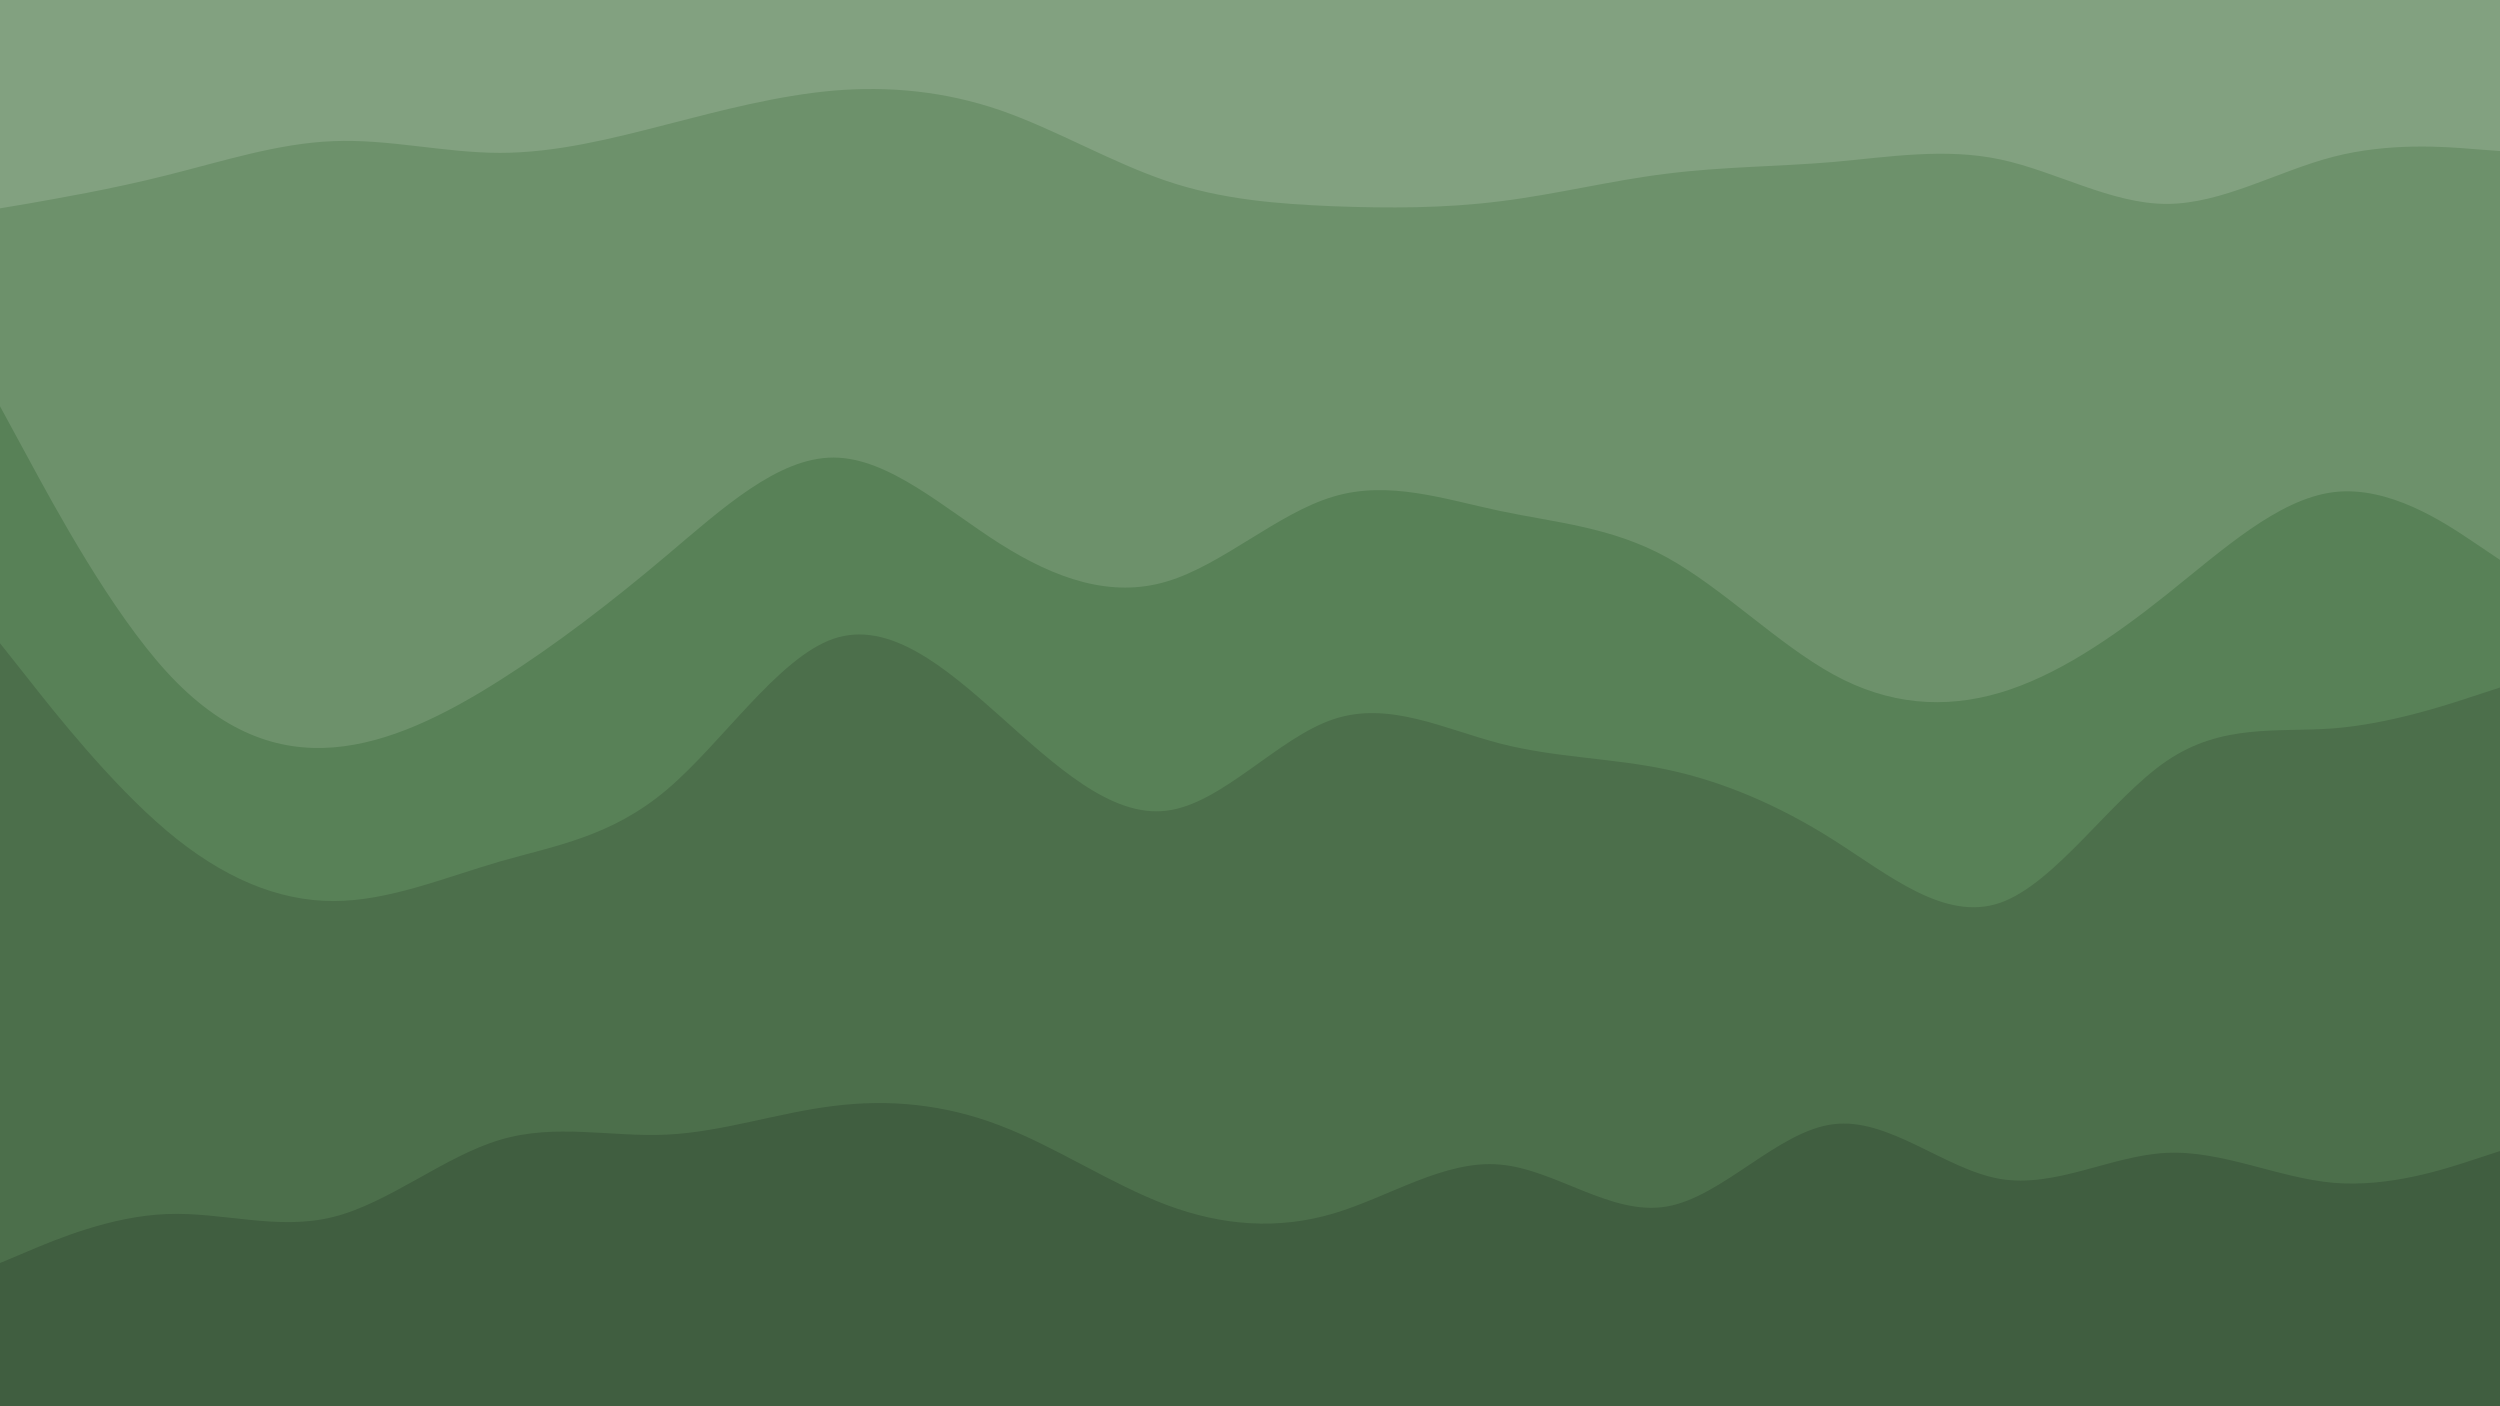 <svg id="visual" viewBox="0 0 960 540" width="960" height="540" xmlns="http://www.w3.org/2000/svg" xmlns:xlink="http://www.w3.org/1999/xlink" version="1.1"><path d="M0 82L10.7 80.2C21.3 78.3 42.7 74.7 64 69.3C85.3 64 106.7 57 128 56.2C149.3 55.3 170.7 60.7 192 60.7C213.3 60.7 234.7 55.3 256 49.8C277.3 44.3 298.7 38.7 320 36.8C341.3 35 362.7 37 384 44.3C405.3 51.7 426.7 64.3 448 71.5C469.3 78.7 490.7 80.3 512 81.2C533.3 82 554.7 82 576 79.3C597.3 76.7 618.7 71.3 640 68.7C661.3 66 682.7 66 704 64.2C725.3 62.3 746.7 58.7 768 63.2C789.3 67.7 810.7 80.3 832 80.3C853.3 80.3 874.7 67.7 896 62.2C917.3 56.7 938.7 58.3 949.3 59.2L960 60L960 0L949.3 0C938.7 0 917.3 0 896 0C874.7 0 853.3 0 832 0C810.7 0 789.3 0 768 0C746.7 0 725.3 0 704 0C682.7 0 661.3 0 640 0C618.7 0 597.3 0 576 0C554.7 0 533.3 0 512 0C490.7 0 469.3 0 448 0C426.7 0 405.3 0 384 0C362.7 0 341.3 0 320 0C298.7 0 277.3 0 256 0C234.7 0 213.3 0 192 0C170.7 0 149.3 0 128 0C106.7 0 85.3 0 64 0C42.7 0 21.3 0 10.7 0L0 0Z" fill="#82a180"></path><path d="M0 158L10.7 177.7C21.3 197.3 42.7 236.7 64 260C85.3 283.3 106.7 290.7 128 289C149.3 287.3 170.7 276.7 192 263.2C213.3 249.7 234.7 233.3 256 215.3C277.3 197.3 298.7 177.7 320 177.7C341.3 177.7 362.7 197.3 384 210.8C405.3 224.3 426.7 231.7 448 225.3C469.3 219 490.7 199 512 192.7C533.3 186.3 554.7 193.7 576 198.2C597.3 202.7 618.7 204.3 640 216C661.3 227.7 682.7 249.3 704 261C725.3 272.7 746.7 274.3 768 268C789.3 261.7 810.7 247.3 832 230.3C853.3 213.3 874.7 193.7 896 191C917.3 188.3 938.7 202.7 949.3 209.8L960 217L960 58L949.3 57.2C938.7 56.3 917.3 54.7 896 60.2C874.7 65.7 853.3 78.3 832 78.3C810.7 78.3 789.3 65.7 768 61.2C746.7 56.7 725.3 60.3 704 62.2C682.7 64 661.3 64 640 66.7C618.7 69.3 597.3 74.7 576 77.3C554.7 80 533.3 80 512 79.2C490.7 78.3 469.3 76.7 448 69.5C426.7 62.3 405.3 49.7 384 42.3C362.7 35 341.3 33 320 34.8C298.7 36.7 277.3 42.3 256 47.8C234.7 53.3 213.3 58.7 192 58.7C170.7 58.7 149.3 53.3 128 54.2C106.7 55 85.3 62 64 67.3C42.7 72.7 21.3 76.3 10.7 78.2L0 80Z" fill="#6d916b"></path><path d="M0 249L10.7 262.5C21.3 276 42.7 303 64 321C85.3 339 106.7 348 128 348C149.3 348 170.7 339 192 332.8C213.3 326.7 234.7 323.3 256 305.3C277.3 287.3 298.7 254.7 320 247.3C341.3 240 362.7 258 384 277C405.3 296 426.7 316 448 313.3C469.3 310.7 490.7 285.3 512 278.2C533.3 271 554.7 282 576 287.5C597.3 293 618.7 293 640 297.5C661.3 302 682.7 311 704 324.5C725.3 338 746.7 356 768 348.7C789.3 341.3 810.7 308.7 832 294.2C853.3 279.7 874.7 283.3 896 281.7C917.3 280 938.7 273 949.3 269.5L960 266L960 215L949.3 207.8C938.7 200.7 917.3 186.3 896 189C874.7 191.7 853.3 211.3 832 228.3C810.7 245.3 789.3 259.7 768 266C746.7 272.3 725.3 270.7 704 259C682.7 247.3 661.3 225.7 640 214C618.7 202.3 597.3 200.7 576 196.2C554.7 191.7 533.3 184.3 512 190.7C490.7 197 469.3 217 448 223.3C426.7 229.7 405.3 222.3 384 208.8C362.7 195.3 341.3 175.7 320 175.7C298.7 175.7 277.3 195.3 256 213.3C234.7 231.3 213.3 247.7 192 261.2C170.7 274.7 149.3 285.3 128 287C106.7 288.7 85.3 281.3 64 258C42.7 234.7 21.3 195.3 10.7 175.7L0 156Z" fill="#588157"></path><path d="M0 487L10.7 482.5C21.3 478 42.7 469 64 468.2C85.3 467.3 106.7 474.7 128 469.3C149.3 464 170.7 446 192 439.7C213.3 433.3 234.7 438.7 256 437.7C277.3 436.7 298.7 429.3 320 426.7C341.3 424 362.7 426 384 434.2C405.3 442.3 426.7 456.7 448 464.7C469.3 472.7 490.7 474.3 512 468C533.3 461.7 554.7 447.3 576 449.2C597.3 451 618.7 469 640 465.3C661.3 461.7 682.7 436.3 704 433.7C725.3 431 746.7 451 768 454.7C789.3 458.3 810.7 445.7 832 444.7C853.3 443.7 874.7 454.3 896 456.2C917.3 458 938.7 451 949.3 447.5L960 444L960 264L949.3 267.5C938.7 271 917.3 278 896 279.7C874.7 281.3 853.3 277.7 832 292.2C810.7 306.7 789.3 339.3 768 346.7C746.7 354 725.3 336 704 322.5C682.7 309 661.3 300 640 295.5C618.7 291 597.3 291 576 285.5C554.7 280 533.3 269 512 276.2C490.7 283.3 469.3 308.7 448 311.3C426.7 314 405.3 294 384 275C362.7 256 341.3 238 320 245.3C298.7 252.7 277.3 285.3 256 303.3C234.7 321.3 213.3 324.7 192 330.8C170.7 337 149.3 346 128 346C106.7 346 85.3 337 64 319C42.7 301 21.3 274 10.7 260.5L0 247Z" fill="#4c6f4b"></path><path d="M0 541L10.7 541C21.3 541 42.7 541 64 541C85.3 541 106.7 541 128 541C149.3 541 170.7 541 192 541C213.3 541 234.7 541 256 541C277.3 541 298.7 541 320 541C341.3 541 362.7 541 384 541C405.3 541 426.7 541 448 541C469.3 541 490.7 541 512 541C533.3 541 554.7 541 576 541C597.3 541 618.7 541 640 541C661.3 541 682.7 541 704 541C725.3 541 746.7 541 768 541C789.3 541 810.7 541 832 541C853.3 541 874.7 541 896 541C917.3 541 938.7 541 949.3 541L960 541L960 442L949.3 445.5C938.7 449 917.3 456 896 454.2C874.7 452.3 853.3 441.7 832 442.7C810.7 443.7 789.3 456.3 768 452.7C746.7 449 725.3 429 704 431.7C682.7 434.3 661.3 459.7 640 463.3C618.7 467 597.3 449 576 447.2C554.7 445.3 533.3 459.7 512 466C490.7 472.3 469.3 470.7 448 462.7C426.7 454.7 405.3 440.3 384 432.2C362.7 424 341.3 422 320 424.7C298.7 427.3 277.3 434.7 256 435.7C234.7 436.7 213.3 431.3 192 437.7C170.7 444 149.3 462 128 467.3C106.7 472.7 85.3 465.3 64 466.2C42.7 467 21.3 476 10.7 480.5L0 485Z" fill="#405e40"></path></svg>